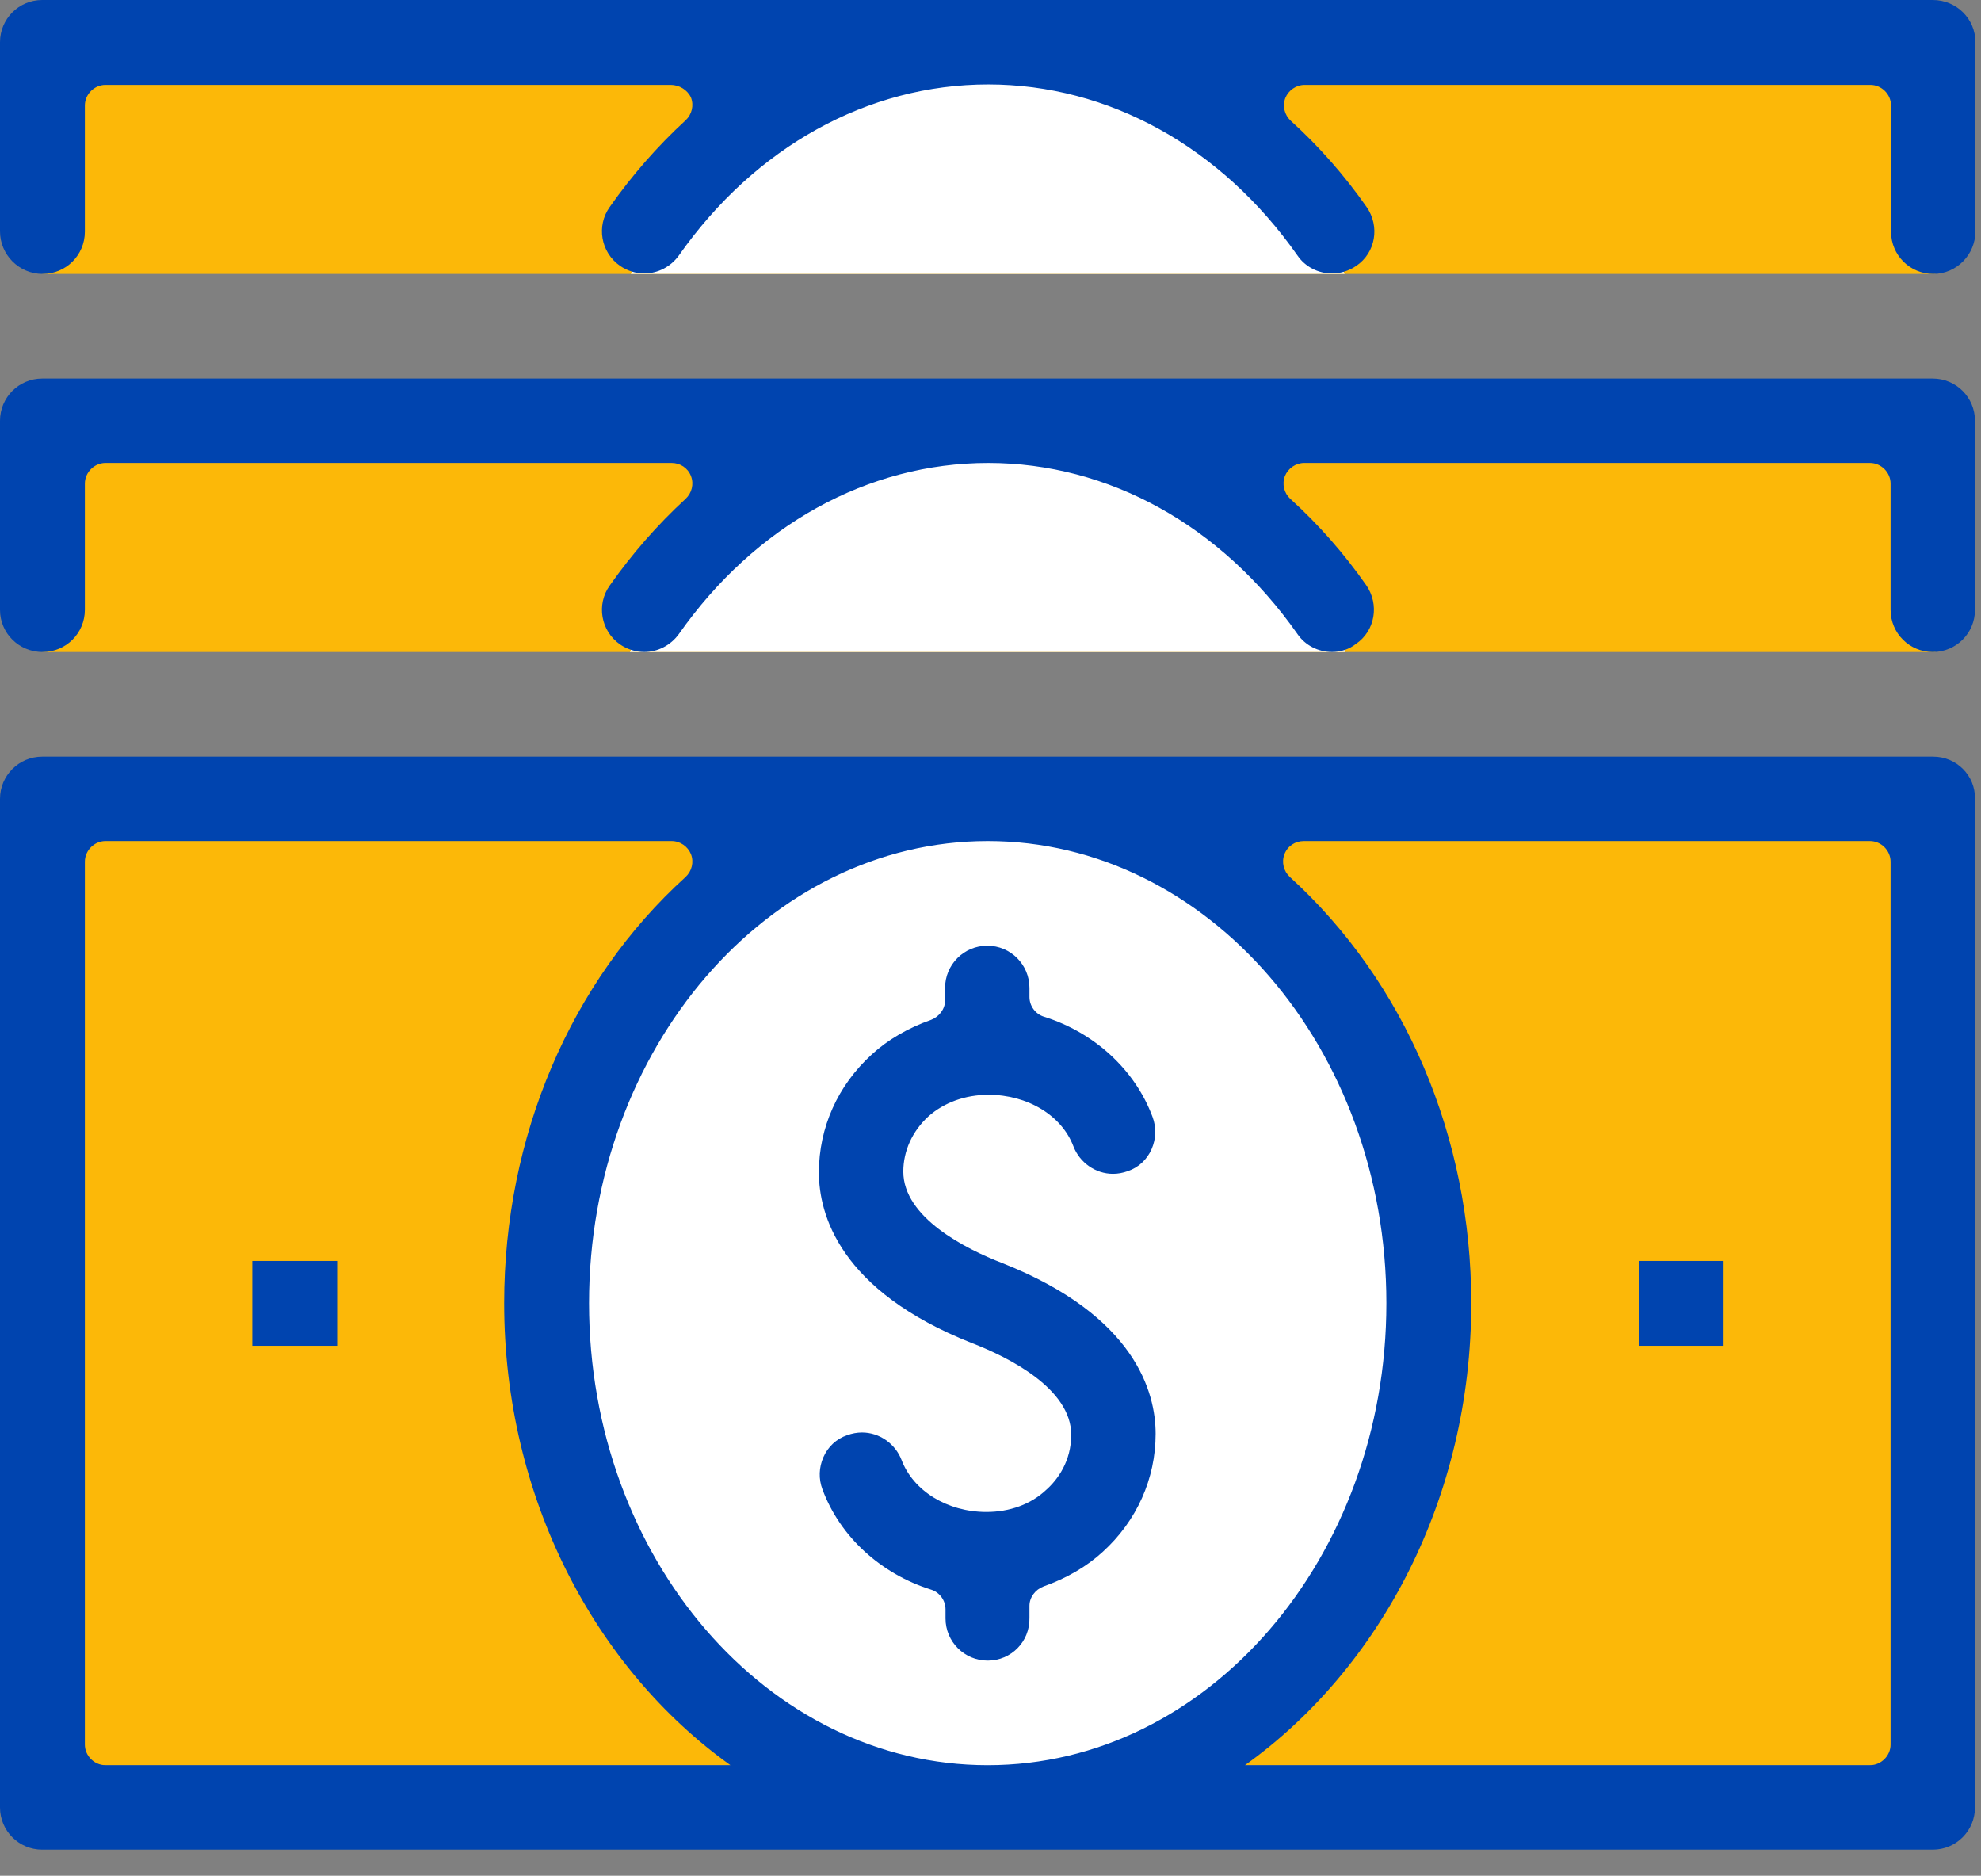 <svg width="75" height="71" viewBox="0 0 75 71" fill="none" xmlns="http://www.w3.org/2000/svg">
<rect x="0" y="0" width="75" height="71" fill="#808080" stroke="none"/>
<g clip-path="url(#clip0)">
<path d="M72.783 30.544H1.258V66.817H72.783V30.544Z" fill="#FCB808"/>
<path d="M73.276 16.929H1.598V24.68H73.276V16.929Z" fill="#FCB808"/>
<path d="M73.276 2.618H1.598V10.368H73.276V2.618Z" fill="#FCB808"/>
<path d="M37.395 67.565C46.031 67.565 53.032 59.4 53.032 49.327C53.032 39.254 46.031 31.088 37.395 31.088C28.758 31.088 21.757 39.254 21.757 49.327C21.757 59.4 28.758 67.565 37.395 67.565Z" fill="white"/>
<path d="M23.882 10.368H50.908C49.174 6.901 46.505 4.147 43.293 2.618H31.497C28.284 4.147 25.615 6.884 23.882 10.368Z" fill="white"/>
<path d="M23.848 24.68H50.942C49.242 21.23 46.607 18.476 43.446 16.929H31.361C28.182 18.476 25.547 21.23 23.848 24.68Z" fill="white"/>
<path d="M37.395 62.857C36.511 62.857 35.797 62.143 35.797 61.259V60.919C35.797 60.579 35.576 60.273 35.253 60.171C33.349 59.576 31.802 58.166 31.14 56.381C30.986 55.973 31.003 55.548 31.174 55.157C31.343 54.766 31.666 54.46 32.074 54.324C32.261 54.256 32.448 54.222 32.635 54.222C33.298 54.222 33.893 54.647 34.131 55.259C34.573 56.432 35.865 57.231 37.344 57.231C38.227 57.231 39.026 56.942 39.604 56.398C40.046 56.007 40.556 55.31 40.556 54.307C40.556 52.573 38.211 51.384 36.8 50.84C31.768 48.851 31.003 45.944 31.003 44.381C31.003 42.681 31.717 41.083 33.009 39.91C33.621 39.349 34.386 38.907 35.253 38.602C35.559 38.483 35.78 38.194 35.78 37.871V37.395C35.78 36.511 36.494 35.797 37.378 35.797C38.261 35.797 38.975 36.511 38.975 37.395V37.735C38.975 38.075 39.196 38.38 39.519 38.483C41.423 39.077 42.97 40.488 43.633 42.273C43.786 42.681 43.769 43.106 43.599 43.497C43.429 43.888 43.106 44.194 42.698 44.33C42.511 44.398 42.324 44.432 42.137 44.432C41.474 44.432 40.879 44.007 40.641 43.395C40.199 42.222 38.907 41.44 37.429 41.44C36.545 41.44 35.746 41.729 35.151 42.256C34.539 42.817 34.199 43.565 34.199 44.347C34.199 46.08 36.545 47.27 37.956 47.814C42.987 49.803 43.752 52.709 43.752 54.273C43.752 55.973 43.038 57.571 41.746 58.743C41.134 59.304 40.369 59.746 39.502 60.052C39.196 60.171 38.975 60.46 38.975 60.783V61.242C38.992 62.143 38.279 62.857 37.395 62.857Z" fill="#0044AF"/>
<path d="M73.191 28.641H1.598C0.714 28.641 0 29.355 0 30.238V68.415C0 69.299 0.714 70.013 1.598 70.013H73.174C74.058 70.013 74.772 69.299 74.772 68.415V30.238C74.789 29.355 74.075 28.641 73.191 28.641ZM3.994 66.817C3.569 66.817 3.213 66.46 3.213 66.035V32.618C3.213 32.193 3.569 31.836 3.994 31.836H25.428C25.751 31.836 26.04 32.04 26.159 32.329C26.278 32.635 26.193 32.975 25.955 33.196C21.587 37.157 19.088 43.038 19.088 49.327C19.088 56.687 22.522 63.146 27.655 66.817H3.994ZM37.395 66.817C29.066 66.817 22.301 58.981 22.301 49.327C22.301 39.689 29.083 31.836 37.395 31.836C45.706 31.836 52.488 39.672 52.488 49.327C52.488 58.964 45.723 66.817 37.395 66.817ZM71.577 66.035C71.577 66.46 71.22 66.817 70.795 66.817H47.134C52.267 63.146 55.701 56.687 55.701 49.327C55.701 43.038 53.202 37.173 48.834 33.196C48.596 32.975 48.511 32.635 48.63 32.329C48.749 32.023 49.038 31.836 49.361 31.836H70.795C71.22 31.836 71.577 32.193 71.577 32.618V66.035Z" fill="#0044AF"/>
<path d="M65.254 47.729H62.041V50.941H65.254V47.729Z" fill="#0044AF"/>
<path d="M12.765 47.729H9.553V50.941H12.765V47.729Z" fill="#0044AF"/>
<path d="M50.432 24.68C49.905 24.68 49.412 24.425 49.123 24.001C46.233 19.887 41.967 17.524 37.411 17.524C32.856 17.524 28.59 19.887 25.7 24.001C25.394 24.425 24.901 24.68 24.391 24.68C24.069 24.68 23.745 24.578 23.474 24.392C22.743 23.882 22.573 22.879 23.083 22.165C23.933 20.958 24.884 19.87 25.955 18.884C26.193 18.663 26.278 18.323 26.159 18.017C26.04 17.712 25.751 17.524 25.428 17.524H3.994C3.569 17.524 3.213 17.881 3.213 18.306V23.083C3.213 23.967 2.499 24.68 1.615 24.68C0.714 24.68 0 23.967 0 23.083V15.927C0 15.043 0.714 14.329 1.598 14.329H73.174C74.058 14.329 74.772 15.043 74.772 15.927V23.083C74.772 23.967 74.058 24.68 73.174 24.68C72.29 24.68 71.577 23.967 71.577 23.083V18.306C71.577 17.881 71.22 17.524 70.795 17.524H49.378C49.055 17.524 48.766 17.729 48.647 18.017C48.528 18.323 48.613 18.663 48.851 18.884C49.922 19.853 50.891 20.958 51.723 22.148C52.233 22.879 52.063 23.882 51.333 24.375C51.078 24.578 50.755 24.68 50.432 24.68Z" fill="#0044AF"/>
<path d="M73.191 10.368C72.307 10.368 71.594 9.655 71.594 8.771V3.994C71.594 3.569 71.237 3.213 70.812 3.213H49.395C49.072 3.213 48.783 3.417 48.664 3.705C48.545 4.011 48.63 4.351 48.868 4.572C49.939 5.541 50.908 6.646 51.74 7.836C52.25 8.567 52.08 9.57 51.349 10.062C51.078 10.249 50.755 10.351 50.432 10.351C49.905 10.351 49.412 10.097 49.123 9.672C46.233 5.558 41.967 3.196 37.411 3.196C32.856 3.196 28.59 5.558 25.7 9.672C25.394 10.097 24.901 10.351 24.391 10.351C24.069 10.351 23.745 10.249 23.474 10.062C22.743 9.553 22.573 8.55 23.083 7.836C23.933 6.629 24.884 5.541 25.955 4.555C26.193 4.334 26.278 3.994 26.159 3.688C26.023 3.4 25.717 3.213 25.394 3.213H3.994C3.569 3.213 3.213 3.569 3.213 3.994V8.771C3.213 9.655 2.499 10.368 1.615 10.368C0.714 10.368 0 9.638 0 8.754V1.598C0 0.714 0.714 0 1.598 0H73.174C74.075 0 74.789 0.714 74.789 1.598V8.754C74.789 9.638 74.075 10.368 73.191 10.368Z" fill="#0044AF"/>
</g>
<defs>
<clipPath id="clip0">
<rect width="74.789" height="70.013" fill="white"/>
</clipPath>
</defs>
</svg>
